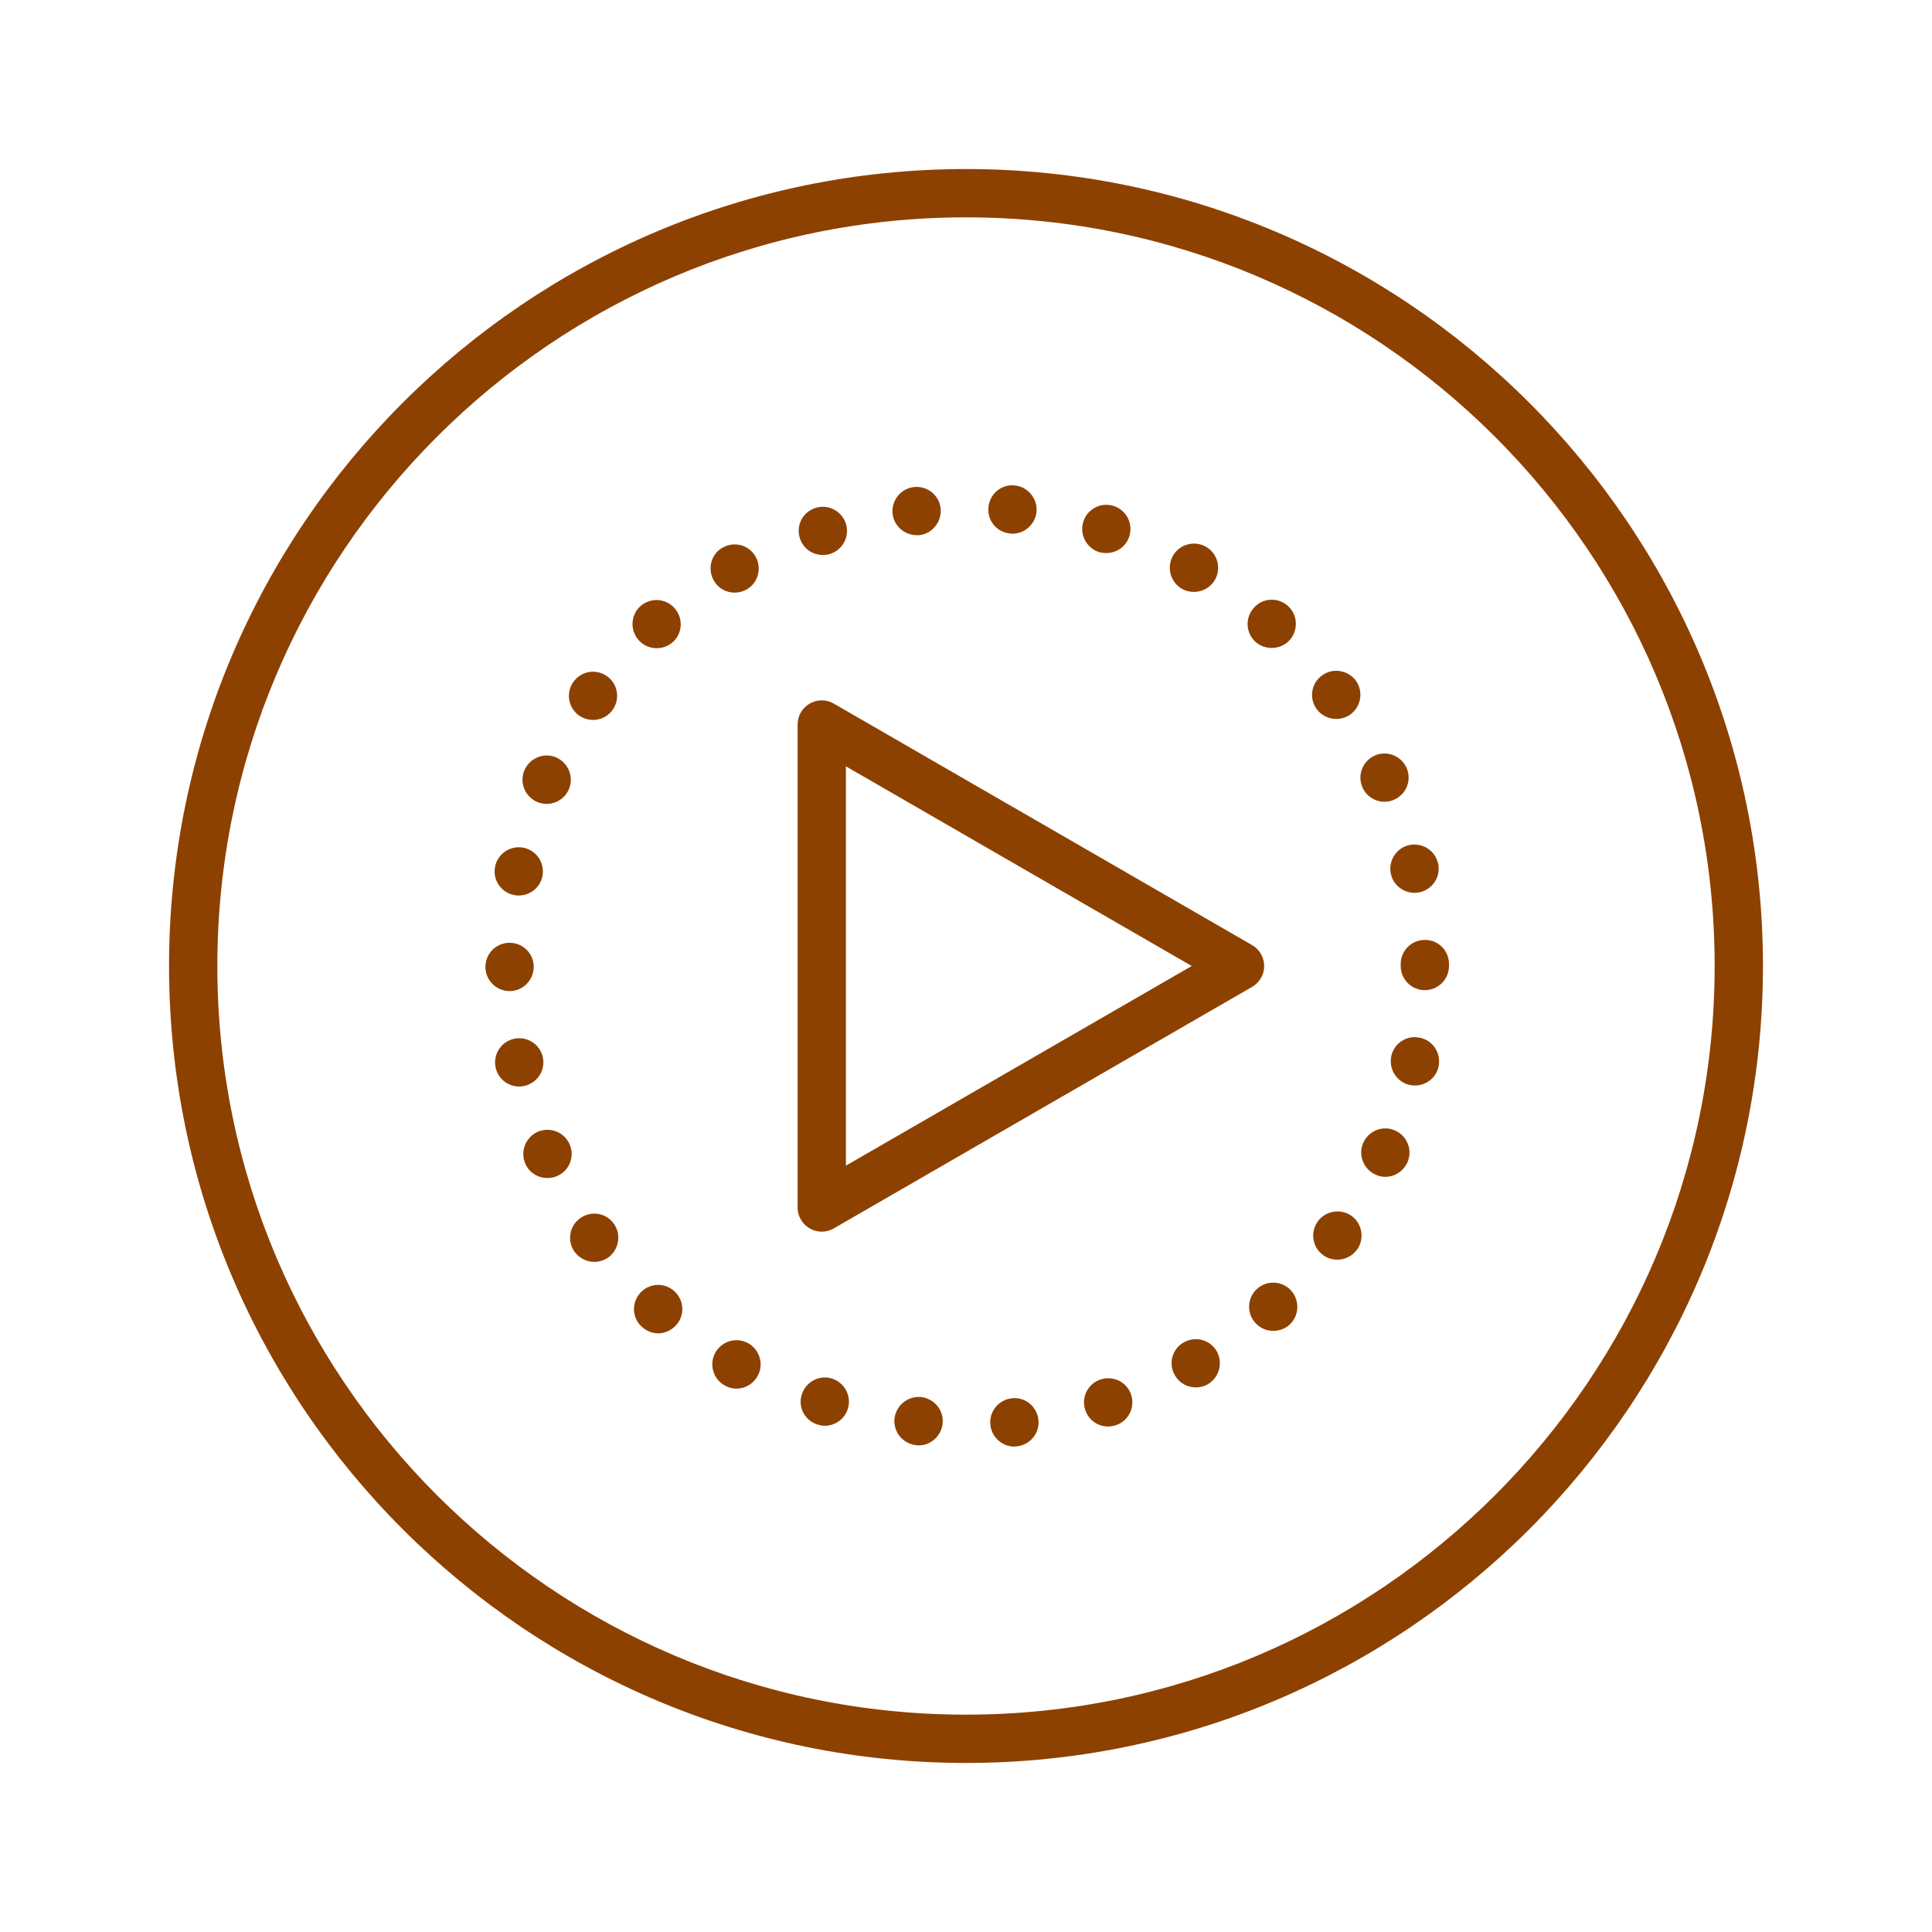 <svg xmlns="http://www.w3.org/2000/svg" xmlns:xlink="http://www.w3.org/1999/xlink" viewBox="0,0,256,256" width="43" height="43" fill-rule="nonzero">
<g fill="#8d4101" fill-rule="nonzero" stroke="none" stroke-width="10" stroke-linecap="butt" stroke-linejoin="miter" stroke-miterlimit="10" stroke-dasharray="" stroke-dashoffset="0" font-family="none" font-weight="none" font-size="none" text-anchor="none" style="mix-blend-mode: normal">
<g transform="scale(3.2,3.2)">
<path d="M40,7c-18.196,0 -33,14.804 -33,33c0,18.196 14.804,33 33,33c18.196,0 33,-14.804 33,-33c0,-18.196 -14.804,-33 -33,-33zM40,9c17.093,0 31,13.907 31,31c0,17.093 -13.907,31 -31,31c-17.093,0 -31,-13.907 -31,-31c0,-17.093 13.907,-31 31,-31zM42.02,20.1c-0.55,-0.06 -1.04,0.35 -1.09,0.9c-0.06,0.55 0.341,1.04 0.891,1.09c0.04,0 0.07,0.01 0.1,0.01c0.51,0 0.94,-0.39 1,-0.9c0.05,-0.55 -0.35,-1.04 -0.9,-1.1zM37.83,20.17c-0.54,0.07 -0.929,0.559 -0.869,1.109c0.06,0.51 0.5,0.881 1,0.881h0.119c0.54,-0.07 0.929,-0.571 0.869,-1.121c-0.07,-0.55 -0.569,-0.939 -1.119,-0.869zM45.723,20.906c-0.389,0.035 -0.736,0.296 -0.863,0.693c-0.17,0.52 0.121,1.09 0.641,1.26c0.1,0.03 0.211,0.041 0.311,0.041c0.42,0 0.819,-0.269 0.949,-0.689c0.17,-0.53 -0.12,-1.092 -0.65,-1.262c-0.129,-0.04 -0.26,-0.054 -0.387,-0.043zM34.17,20.99c-0.128,-0.013 -0.261,-0.001 -0.391,0.039c-0.53,0.16 -0.83,0.72 -0.66,1.25c0.13,0.43 0.521,0.701 0.951,0.701c0.1,0 0.199,-0.011 0.299,-0.041c0.53,-0.17 0.82,-0.72 0.66,-1.25c-0.128,-0.398 -0.475,-0.66 -0.859,-0.699zM49.562,22.516c-0.387,-0.046 -0.782,0.134 -0.992,0.494c-0.27,0.48 -0.111,1.091 0.369,1.371c0.16,0.09 0.33,0.129 0.5,0.129c0.35,0 0.681,-0.18 0.871,-0.5c0.27,-0.48 0.109,-1.089 -0.371,-1.369c-0.12,-0.068 -0.248,-0.11 -0.377,-0.125zM30.311,22.549c-0.129,0.015 -0.258,0.054 -0.381,0.121c-0.48,0.26 -0.649,0.869 -0.379,1.359c0.18,0.33 0.519,0.51 0.869,0.51c0.17,0 0.33,-0.039 0.49,-0.129c0.48,-0.26 0.649,-0.879 0.379,-1.359c-0.203,-0.36 -0.59,-0.546 -0.979,-0.502zM52.605,24.834c-0.256,0.014 -0.506,0.126 -0.686,0.336c-0.37,0.41 -0.34,1.04 0.07,1.41c0.19,0.17 0.43,0.25 0.67,0.25c0.28,0 0.55,-0.11 0.75,-0.33c0.36,-0.41 0.33,-1.05 -0.08,-1.41c-0.205,-0.185 -0.468,-0.27 -0.725,-0.256zM27.244,24.848c-0.256,-0.015 -0.52,0.067 -0.725,0.252c-0.41,0.37 -0.44,1 -0.07,1.41c0.19,0.22 0.47,0.33 0.74,0.33c0.24,0 0.48,-0.08 0.67,-0.25c0.41,-0.37 0.44,-1 0.07,-1.41c-0.18,-0.205 -0.429,-0.317 -0.686,-0.332zM55.48,27.787c-0.254,-0.039 -0.52,0.019 -0.74,0.184c-0.45,0.32 -0.541,0.949 -0.221,1.389c0.2,0.27 0.501,0.41 0.811,0.41c0.21,0 0.41,-0.059 0.59,-0.189c0.45,-0.33 0.541,-0.96 0.221,-1.4c-0.165,-0.22 -0.406,-0.354 -0.66,-0.393zM24.387,27.828c-0.251,0.043 -0.486,0.182 -0.646,0.412c-0.32,0.45 -0.21,1.071 0.24,1.391c0.18,0.12 0.38,0.18 0.58,0.18c0.31,0 0.619,-0.15 0.809,-0.42c0.32,-0.45 0.212,-1.081 -0.238,-1.391c-0.225,-0.16 -0.493,-0.214 -0.744,-0.172zM34.027,29c-0.172,0 -0.345,0.046 -0.5,0.135c-0.31,0.178 -0.5,0.508 -0.5,0.865v20c0,0.357 0.19,0.686 0.5,0.865c0.155,0.09 0.327,0.135 0.5,0.135c0.173,0 0.345,-0.045 0.5,-0.135l17.32,-10c0.31,-0.178 0.5,-0.508 0.5,-0.865c0,-0.357 -0.19,-0.686 -0.5,-0.865l-17.32,-10c-0.155,-0.089 -0.328,-0.135 -0.5,-0.135zM57.305,31.201c-0.129,0.003 -0.26,0.03 -0.385,0.088c-0.5,0.23 -0.73,0.82 -0.5,1.32c0.16,0.37 0.53,0.59 0.91,0.59c0.14,0 0.28,-0.03 0.41,-0.09c0.5,-0.23 0.73,-0.82 0.5,-1.32c-0.172,-0.375 -0.548,-0.597 -0.936,-0.588zM22.635,31.283c-0.387,0.003 -0.759,0.235 -0.924,0.617c-0.21,0.51 0.029,1.091 0.539,1.311c0.12,0.05 0.261,0.078 0.381,0.078c0.39,0 0.77,-0.229 0.93,-0.619c0.21,-0.51 -0.031,-1.091 -0.541,-1.311c-0.125,-0.052 -0.256,-0.077 -0.385,-0.076zM35.027,31.732l14.32,8.268l-14.32,8.268zM58.758,34.988c-0.128,-0.025 -0.263,-0.026 -0.398,0.002c-0.54,0.12 -0.88,0.649 -0.77,1.189c0.1,0.47 0.52,0.791 0.98,0.791c0.07,0 0.139,-0.011 0.209,-0.021c0.54,-0.12 0.891,-0.649 0.771,-1.189c-0.09,-0.405 -0.41,-0.697 -0.793,-0.771zM21.67,35.1c-0.54,-0.1 -1.07,0.251 -1.17,0.791c-0.11,0.54 0.249,1.07 0.789,1.17c0.06,0.02 0.131,0.02 0.191,0.02c0.47,0 0.89,-0.331 0.98,-0.801c0.11,-0.54 -0.241,-1.07 -0.791,-1.18zM59,38.92c-0.56,0 -1,0.45 -1,1v0.061v0.02c0,0.55 0.45,1 1,1c0.55,0 1,-0.45 1,-1v-0.039v-0.051c0,-0.55 -0.45,-1 -1,-0.99zM21.1,39.039c-0.56,0 -1,0.45 -1,1c0,0.55 0.45,1 1,1c0.55,0 1,-0.45 1,-1.01c0,-0.55 -0.45,-0.99 -1,-0.99zM58.398,42.963c-0.386,0.073 -0.707,0.372 -0.789,0.777c-0.11,0.54 0.231,1.069 0.771,1.189c0.07,0.01 0.139,0.02 0.209,0.02c0.46,0 0.88,-0.319 0.98,-0.789c0.11,-0.55 -0.23,-1.079 -0.77,-1.189c-0.138,-0.03 -0.274,-0.032 -0.402,-0.008zM21.301,43.01c-0.54,0.11 -0.891,0.64 -0.781,1.18c0.09,0.47 0.51,0.801 0.98,0.801c0.06,0 0.129,-0.01 0.189,-0.02c0.55,-0.11 0.901,-0.642 0.791,-1.182c-0.11,-0.54 -0.64,-0.889 -1.18,-0.779zM57.385,46.725c-0.388,-0.007 -0.763,0.213 -0.936,0.596c-0.22,0.5 0.002,1.09 0.512,1.32c0.13,0.06 0.268,0.09 0.398,0.09c0.39,0 0.75,-0.23 0.92,-0.6c0.22,-0.5 0,-1.09 -0.51,-1.32c-0.125,-0.055 -0.256,-0.084 -0.385,-0.086zM22.668,46.783c-0.13,0 -0.261,0.024 -0.389,0.076c-0.51,0.22 -0.749,0.81 -0.529,1.32c0.16,0.38 0.53,0.6 0.92,0.6c0.13,0 0.261,-0.02 0.391,-0.08c0.51,-0.21 0.749,-0.799 0.529,-1.309c-0.165,-0.383 -0.533,-0.607 -0.922,-0.607zM55.221,50.176c-0.254,0.04 -0.49,0.175 -0.65,0.395c-0.33,0.45 -0.231,1.08 0.219,1.4c0.17,0.13 0.382,0.189 0.592,0.189c0.3,0 0.609,-0.14 0.799,-0.41h0.01c0.32,-0.45 0.221,-1.07 -0.219,-1.4c-0.225,-0.16 -0.496,-0.214 -0.75,-0.174zM24.773,50.266c-0.251,-0.041 -0.519,0.014 -0.744,0.174c-0.45,0.31 -0.56,0.941 -0.24,1.391c0.2,0.27 0.5,0.42 0.82,0.42c0.2,0 0.4,-0.06 0.58,-0.18c0.44,-0.33 0.55,-0.95 0.23,-1.4c-0.16,-0.225 -0.395,-0.363 -0.646,-0.404zM52.77,53.113c-0.255,-0.013 -0.514,0.071 -0.719,0.256c-0.41,0.37 -0.44,1 -0.07,1.41c0.2,0.22 0.47,0.33 0.74,0.33c0.24,0 0.48,-0.08 0.67,-0.25c0.41,-0.37 0.44,-1.01 0.07,-1.42c-0.185,-0.205 -0.436,-0.314 -0.691,-0.326zM27.195,53.207c-0.256,0.015 -0.506,0.127 -0.686,0.332c-0.37,0.41 -0.34,1.05 0.08,1.41c0.19,0.17 0.43,0.262 0.66,0.262c0.28,0 0.55,-0.122 0.75,-0.342c0.37,-0.41 0.33,-1.038 -0.08,-1.408c-0.205,-0.185 -0.468,-0.269 -0.725,-0.254zM49.387,55.461c-0.129,0.017 -0.257,0.059 -0.377,0.129c-0.48,0.27 -0.639,0.889 -0.359,1.359c0.18,0.32 0.519,0.5 0.859,0.5c0.17,0 0.35,-0.039 0.5,-0.129c0.48,-0.28 0.641,-0.891 0.371,-1.371c-0.21,-0.36 -0.607,-0.539 -0.994,-0.488zM30.6,55.5c-0.388,-0.041 -0.778,0.15 -0.98,0.51c-0.27,0.49 -0.089,1.099 0.391,1.359c0.15,0.09 0.32,0.131 0.48,0.131c0.36,0 0.699,-0.19 0.879,-0.52c0.27,-0.48 0.091,-1.091 -0.389,-1.361c-0.122,-0.068 -0.251,-0.106 -0.381,-0.119zM34.049,57.043c-0.384,0.042 -0.73,0.31 -0.85,0.707c-0.17,0.52 0.13,1.08 0.66,1.24c0.1,0.03 0.191,0.049 0.291,0.049c0.43,0 0.829,-0.279 0.959,-0.709c0.16,-0.53 -0.14,-1.09 -0.67,-1.25c-0.13,-0.04 -0.263,-0.051 -0.391,-0.037zM45.973,57.074c-0.129,-0.011 -0.263,0.002 -0.393,0.045c-0.53,0.17 -0.821,0.742 -0.641,1.262c0.13,0.42 0.521,0.689 0.951,0.689c0.1,0 0.199,-0.021 0.309,-0.051c0.52,-0.17 0.811,-0.73 0.641,-1.26c-0.128,-0.398 -0.48,-0.654 -0.867,-0.686zM38.15,57.85c-0.54,-0.06 -1.041,0.331 -1.111,0.881c-0.06,0.55 0.331,1.039 0.881,1.109c0.04,0 0.079,0.01 0.119,0.01c0.5,0 0.93,-0.379 0.99,-0.889c0.07,-0.55 -0.329,-1.041 -0.879,-1.111zM41.9,57.9c-0.55,0.06 -0.951,0.55 -0.891,1.1c0.05,0.51 0.49,0.9 0.99,0.9c0.04,0 0.069,-0.01 0.109,-0.01c0.55,-0.06 0.951,-0.552 0.891,-1.102c-0.06,-0.55 -0.55,-0.949 -1.1,-0.889z">
</path>
</g>
</g>
</svg>